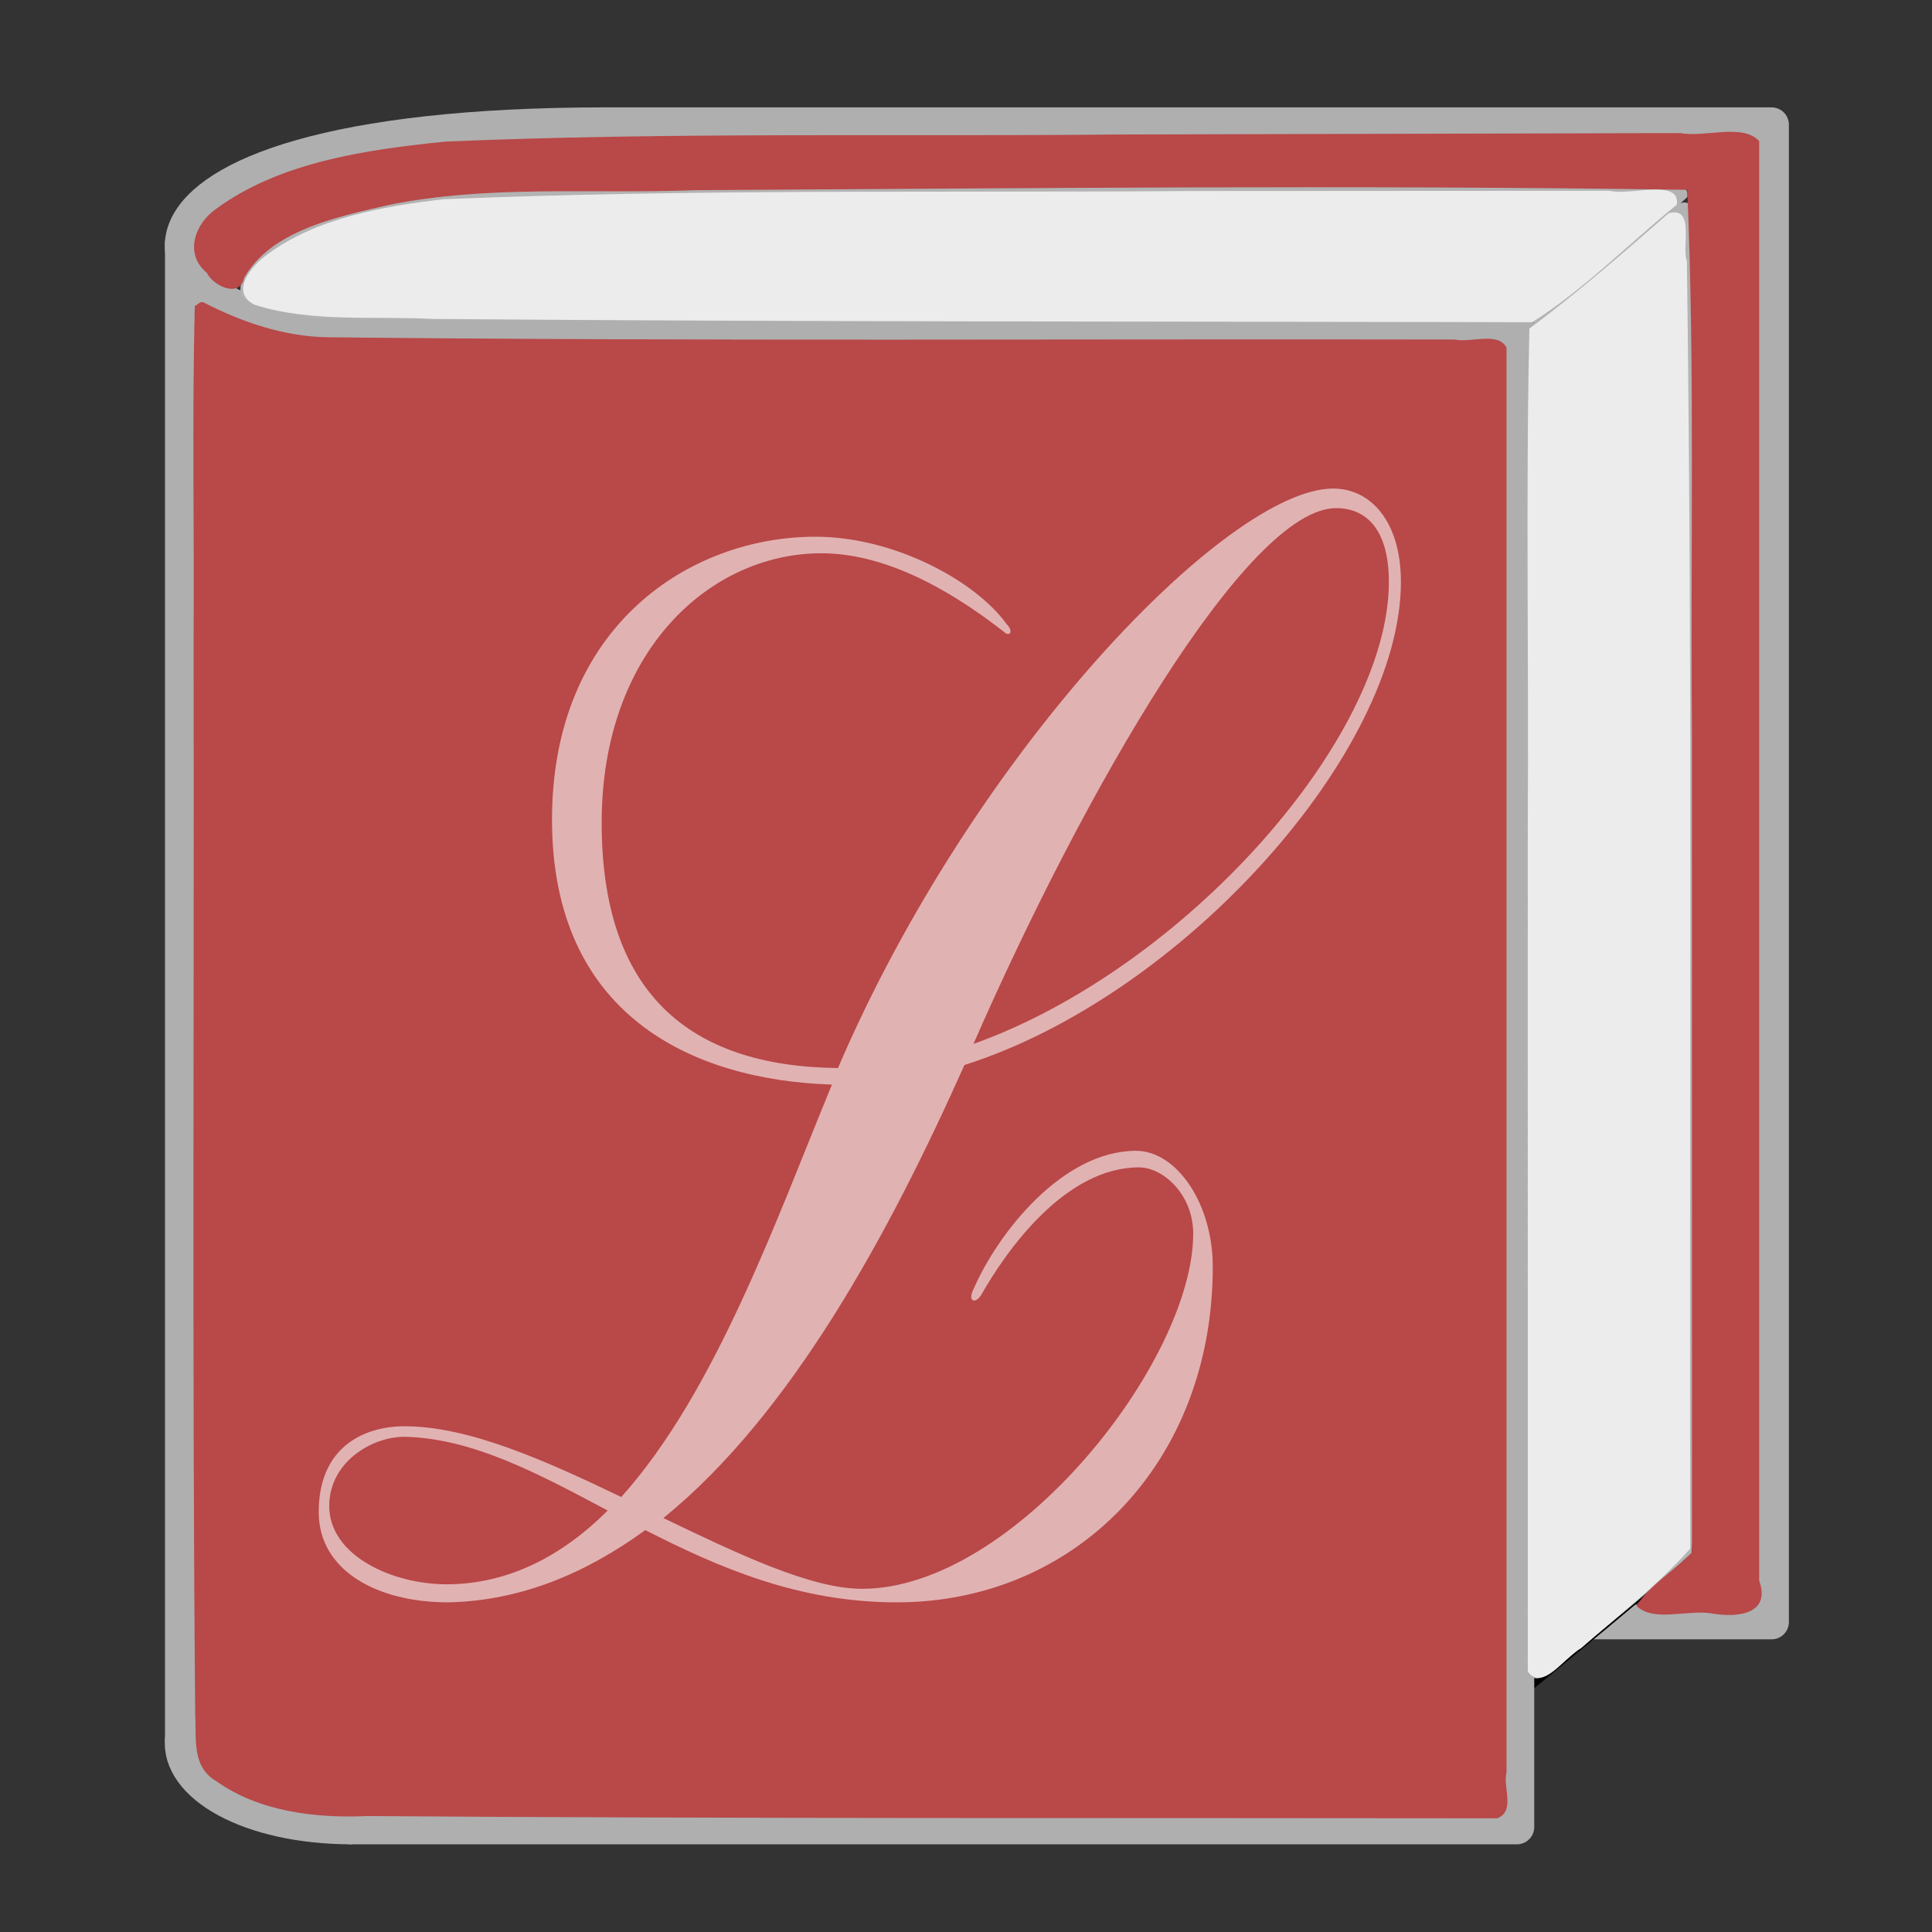 <?xml version="1.0" encoding="UTF-8" standalone="no"?>
<!-- Created with Inkscape (http://www.inkscape.org/) -->

<svg
   xmlns:dc="http://purl.org/dc/elements/1.1/"
   xmlns:cc="http://creativecommons.org/ns#"
   xmlns:rdf="http://www.w3.org/1999/02/22-rdf-syntax-ns#"
   xmlns:svg="http://www.w3.org/2000/svg"
   xmlns="http://www.w3.org/2000/svg"
   xmlns:sodipodi="http://sodipodi.sourceforge.net/DTD/sodipodi-0.dtd"
   xmlns:inkscape="http://www.inkscape.org/namespaces/inkscape"
   width="256"
   height="256"
   viewBox="0 0 256 256"
   id="svg2"
   version="1.1"
   inkscape:version="0.91 r13725"
   sodipodi:docname="dictionary.svg"
   inkscape:export-filename="/home/yuya/devel/light_dict/icon-dict-256.png"
   inkscape:export-xdpi="90"
   inkscape:export-ydpi="90">
  <rect x="0" y="0" width="256" height="256" fill="#333333" stroke="none"/>
  <defs
     id="defs4" />
  <sodipodi:namedview
     id="base"
     pagecolor="#ffffff"
     bordercolor="#666666"
     borderopacity="1.0"
     inkscape:pageopacity="0.0"
     inkscape:pageshadow="2"
     inkscape:zoom="1.979899"
     inkscape:cx="227.2138"
     inkscape:cy="151.91451"
     inkscape:document-units="px"
     inkscape:current-layer="layer1"
     showgrid="false"
     inkscape:window-width="1920"
     inkscape:window-height="984"
     inkscape:window-x="0"
     inkscape:window-y="33"
     inkscape:window-maximized="1"
     units="px" />
  <g
     inkscape:label="レイヤー 1"
     inkscape:groupmode="layer"
     id="layer1"
     transform="translate(0,-796.362)">
    <path
       style="fill:none;stroke:#afafaf;stroke-width:4.587;stroke-linecap:round;stroke-linejoin:round;stroke-miterlimit:4;stroke-dasharray:none;stroke-opacity:1"
       d="m 80.188,812.881 154.554,0 0,198.408 -23.584,0"
       id="rect4155-0"
       inkscape:connector-curvature="0"
       sodipodi:nodetypes="cccc" />
    <path
       style="fill:none;fill-rule:evenodd;stroke:#afafaf;stroke-width:4.587;stroke-linecap:butt;stroke-linejoin:miter;stroke-miterlimit:4;stroke-dasharray:none;stroke-opacity:1"
       d="m 80.339,812.881 c -73.296,0 -63.902,27.161 -33.69,27.161"
       id="path4172"
       inkscape:connector-curvature="0"
       sodipodi:nodetypes="cc" />
    <path
       style="fill:none;fill-rule:evenodd;stroke:#afafaf;stroke-width:4.587;stroke-linecap:butt;stroke-linejoin:miter;stroke-miterlimit:4;stroke-dasharray:none;stroke-opacity:1"
       d="m 24.158,1026.738 c -0.656,6.114 8.77,11.712 22.486,11.712"
       id="path4172-6"
       inkscape:connector-curvature="0"
       sodipodi:nodetypes="cc" />
    <path
       style="fill:none;fill-rule:evenodd;stroke:#afafaf;stroke-width:4.587;stroke-linecap:butt;stroke-linejoin:miter;stroke-miterlimit:4;stroke-dasharray:none;stroke-opacity:1"
       d="m 24.157,828.264 0,198.866"
       id="path4189"
       inkscape:connector-curvature="0" />
    <path
       style="fill:#d35f5f;fill-rule:evenodd;stroke:#000000;stroke-width:1.147px;stroke-linecap:butt;stroke-linejoin:round;stroke-opacity:1"
       d="m 224.13,1001.813 c -3.684,3.242 -7.448,6.436 -11.249,9.604 -4.041,3.368 -8.124,6.707 -12.2,10.044"
       id="path4191-8"
       inkscape:connector-curvature="0"
       sodipodi:nodetypes="csc" />
    <path
       style="fill:none;fill-rule:evenodd;stroke:#000000;stroke-width:1.147px;stroke-linecap:butt;stroke-linejoin:miter;stroke-opacity:1"
       d="m 224.206,821.203 0,180.763"
       id="path4208"
       inkscape:connector-curvature="0"
       sodipodi:nodetypes="cc" />
    <path
       style="fill:none;stroke:#afafaf;stroke-width:4.587;stroke-linecap:round;stroke-linejoin:round;stroke-miterlimit:4;stroke-dasharray:none;stroke-opacity:1"
       d="m 46.447,840.042 154.554,0 0,198.408 -154.554,0"
       id="rect4155"
       inkscape:connector-curvature="0"
       sodipodi:nodetypes="cccc" />
    <path
       style="fill:#b94848;fill-opacity:1;stroke:none;stroke-width:1.429;stroke-linecap:butt;stroke-linejoin:miter;stroke-miterlimit:4;stroke-dasharray:none;stroke-opacity:1"
       d="m 25.813,836.92 c -0.375,14.781 -0.053,29.643 -0.161,44.455 0.094,47.467 -0.21,94.936 0.217,142.401 0.176,2.994 -0.492,6.734 2.843,8.633 5.578,3.967 13.024,4.911 19.973,4.588 49.905,0.371 99.813,0.223 149.719,0.3 2.444,-0.979 0.69,-4.18 1.22,-6.088 0,-62.926 0,-125.851 0,-188.777 -1.107,-2.162 -4.724,-0.61 -6.879,-1.079 -49.763,-0.1 -99.552,0.243 -149.297,-0.302 -5.813,-0.08 -11.449,-2.024 -16.369,-4.572 -0.553,-0.291 -0.854,0.243 -1.266,0.442 z"
       id="path4214"
       inkscape:connector-curvature="0" />
    <path
       style="fill:#b3b3b3;stroke:none;stroke-width:1.429;stroke-linecap:butt;stroke-linejoin:miter;stroke-miterlimit:4;stroke-dasharray:none;stroke-opacity:1"
       d="m 138.819,820.956 c -24.43,0.164 -48.889,-0.331 -73.296,0.778 -9.977,0.826 -20.594,1.792 -29.15,6.812 -2.246,1.657 -5.036,4.16 -4.434,6.946 2.536,2.18 6.536,2.338 9.841,3 35.434,0.598 70.885,0.282 106.326,0.402 18.017,0.086 36.055,-0.085 54.051,0.343 2.476,0.06 3.971,-2.428 5.876,-3.539 5.227,-4.356 10.666,-8.63 15.55,-13.232 0.382,-2.556 -4.039,-1.146 -5.805,-1.504 -26.32,-0.002 -52.639,-0.008 -78.959,-0.006 z m 63.222,18.221 c -0.227,-0.044 -0.615,-0.456 0,0 z"
       id="path4216"
       inkscape:connector-curvature="0" />
    <path
       style="fill:#b3b3b3;stroke:none;stroke-width:1.429;stroke-linecap:butt;stroke-linejoin:miter;stroke-miterlimit:4;stroke-dasharray:none;stroke-opacity:1"
       d="m 222.374,823.456 c -6.11,5.134 -12.285,10.763 -18.732,15.282 -1.441,0.722 -0.718,3.322 -0.956,4.859 -0.5,58.055 -0.185,116.114 -0.276,174.171 0.923,2.384 3.498,-0.185 4.68,-1.113 5.727,-4.786 11.683,-9.479 17.086,-14.491 0.488,-8.286 0.073,-16.736 0.215,-25.084 0.016,-50.949 0.032,-101.898 0.048,-152.848 -0.106,-0.919 -1.254,-1.361 -2.066,-0.776 z"
       id="path4218"
       inkscape:connector-curvature="0" />
    <path
       style="fill:#b94848;fill-opacity:1;stroke:none;stroke-width:2.02;stroke-linecap:butt;stroke-linejoin:miter;stroke-miterlimit:4;stroke-dasharray:none;stroke-opacity:1"
       d="m 147.989,814.185 c -29.66,0.289 -59.355,-0.337 -88.989,0.943 -10.562,1.064 -21.966,2.728 -30.378,8.921 -2.862,2.006 -4.22,6 -1.215,8.46 0.8,1.705 4.353,3.445 4.942,0.674 3.541,-6.22 11.987,-8.017 19.028,-9.632 13.205,-2.739 27.045,-1.462 40.608,-1.989 43.849,-0.254 87.782,-0.709 131.583,-0.047 1.036,23.983 0.41,48.076 0.625,72.106 0.009,36.146 0.002,72.291 0.003,108.437 -2.33,2.432 -5.617,4.326 -7.346,7.096 2.227,2.204 6.795,0.451 9.97,0.999 3.812,0.651 7.801,-0.107 6.28,-4.348 0,-63.584 0,-127.167 0,-190.751 -2.222,-2.385 -7.166,-0.442 -10.458,-1.056 -24.884,0.062 -49.769,0.125 -74.653,0.188 z"
       id="path4220"
       inkscape:connector-curvature="0" />
    <path
       style="fill:#ececec;stroke:none;stroke-width:2.02;stroke-linecap:butt;stroke-linejoin:miter;stroke-miterlimit:4;stroke-dasharray:none;stroke-opacity:1"
       d="m 157.849,821.673 c -33.052,0.237 -66.139,-0.291 -99.163,1.094 -8.091,0.951 -16.783,2.522 -23.203,7.265 -2.081,1.455 -5.134,4.965 -1.767,6.708 7.513,2.381 15.811,1.464 23.662,1.88 48.551,0.406 97.106,0.326 145.658,0.432 6.991,-4.432 12.774,-10.395 19.142,-15.561 0.561,-3.552 -6.261,-1.155 -8.854,-1.848 -18.492,0.01 -36.984,0.021 -55.475,0.031 z"
       id="path4241"
       inkscape:connector-curvature="0" />
    <path
       style="fill:#ececec;stroke:none;stroke-width:2.02;stroke-linecap:butt;stroke-linejoin:miter;stroke-miterlimit:4;stroke-dasharray:none;stroke-opacity:1"
       d="m 221.086,824.625 c -5.962,5.234 -12.082,10.532 -18.432,15.278 -0.5,21.83 -0.071,43.854 -0.214,65.759 0,37.397 0,74.794 0,112.191 2.018,2.718 4.919,-2 7.041,-3.077 4.91,-4.305 10.266,-8.44 14.485,-13.211 -0.136,-56.873 0.326,-113.753 -0.444,-170.622 -0.752,-1.727 1.167,-7.338 -2.435,-6.318 z"
       id="path4243"
       inkscape:connector-curvature="0" />
    <g
       style="font-style:normal;font-variant:normal;font-weight:normal;font-stretch:normal;font-size:40px;line-height:125%;font-family:Bolina;-inkscape-font-specification:Bolina;letter-spacing:0px;word-spacing:0px;fill:#e1b2b2;fill-opacity:1;stroke:none;stroke-width:1px;stroke-linecap:butt;stroke-linejoin:miter;stroke-opacity:1"
       id="text4148"
       transform="matrix(1.108,0,0,1.108,-12.398,-80.772)">
      <path
         d="m 178.723,861.222 c 0,-7.2 -3.6,-11.16 -8.1,-11.16 -12.6,0 -43.02,31.5 -59.22,69.3 -18,-0.18 -28.26,-9.18 -28.26,-29.34 0,-20.52 12.96,-32.22 26.28,-32.22 8.64,0 16.92,5.58 21.78,9.36 0.72,0.72 1.26,0 0.36,-0.9 -3.78,-5.22 -13.5,-10.44 -22.86,-10.44 -14.94,0 -31.5,10.62 -31.5,33.84 0,23.22 16.56,31.14 33.48,31.68 -6.48,15.66 -13.86,36.72 -25.2,49.32 -9,-4.32 -18.18,-8.46 -25.92,-8.46 -4.68,0 -10.26,2.34 -10.26,10.26 0,7.02 7.02,10.8 15.48,10.8 8.64,-0.18 16.38,-3.42 23.58,-8.64 8.82,4.5 18.36,8.64 30.06,8.64 21.42,0 37.8,-16.74 37.8,-40.14 0,-7.56 -4.32,-13.86 -9.18,-13.86 -8.82,0 -16.56,9.9 -19.44,16.56 -0.72,1.44 0.18,1.8 0.9,0.72 3.06,-5.4 10.08,-15.3 18.9,-15.3 2.88,0 6.48,3.24 6.48,7.92 0,15.3 -21.42,42.48 -39.6,42.48 -6.12,0 -14.76,-4.14 -23.76,-8.46 15.3,-12.42 27,-34.02 36,-54.18 26.1,-8.28 52.2,-37.44 52.2,-57.78 z m -1.44,0 c 0,18.72 -24.48,46.26 -49.68,55.26 13.32,-30.42 32.76,-64.08 43.38,-64.08 3.42,0 6.3,2.34 6.3,8.82 z m -93.42,111.06 c -5.4,5.4 -11.88,8.82 -19.26,8.82 -6.48,0 -14.04,-3.42 -14.04,-9.36 0,-5.22 5.04,-8.28 9,-8.28 8.1,0.18 15.84,4.32 24.3,8.82 z"
         style="font-size:180px;fill:#e1b2b2;fill-opacity:1"
         id="path4153"
         inkscape:connector-curvature="0" />
    </g>
  </g>
</svg>
